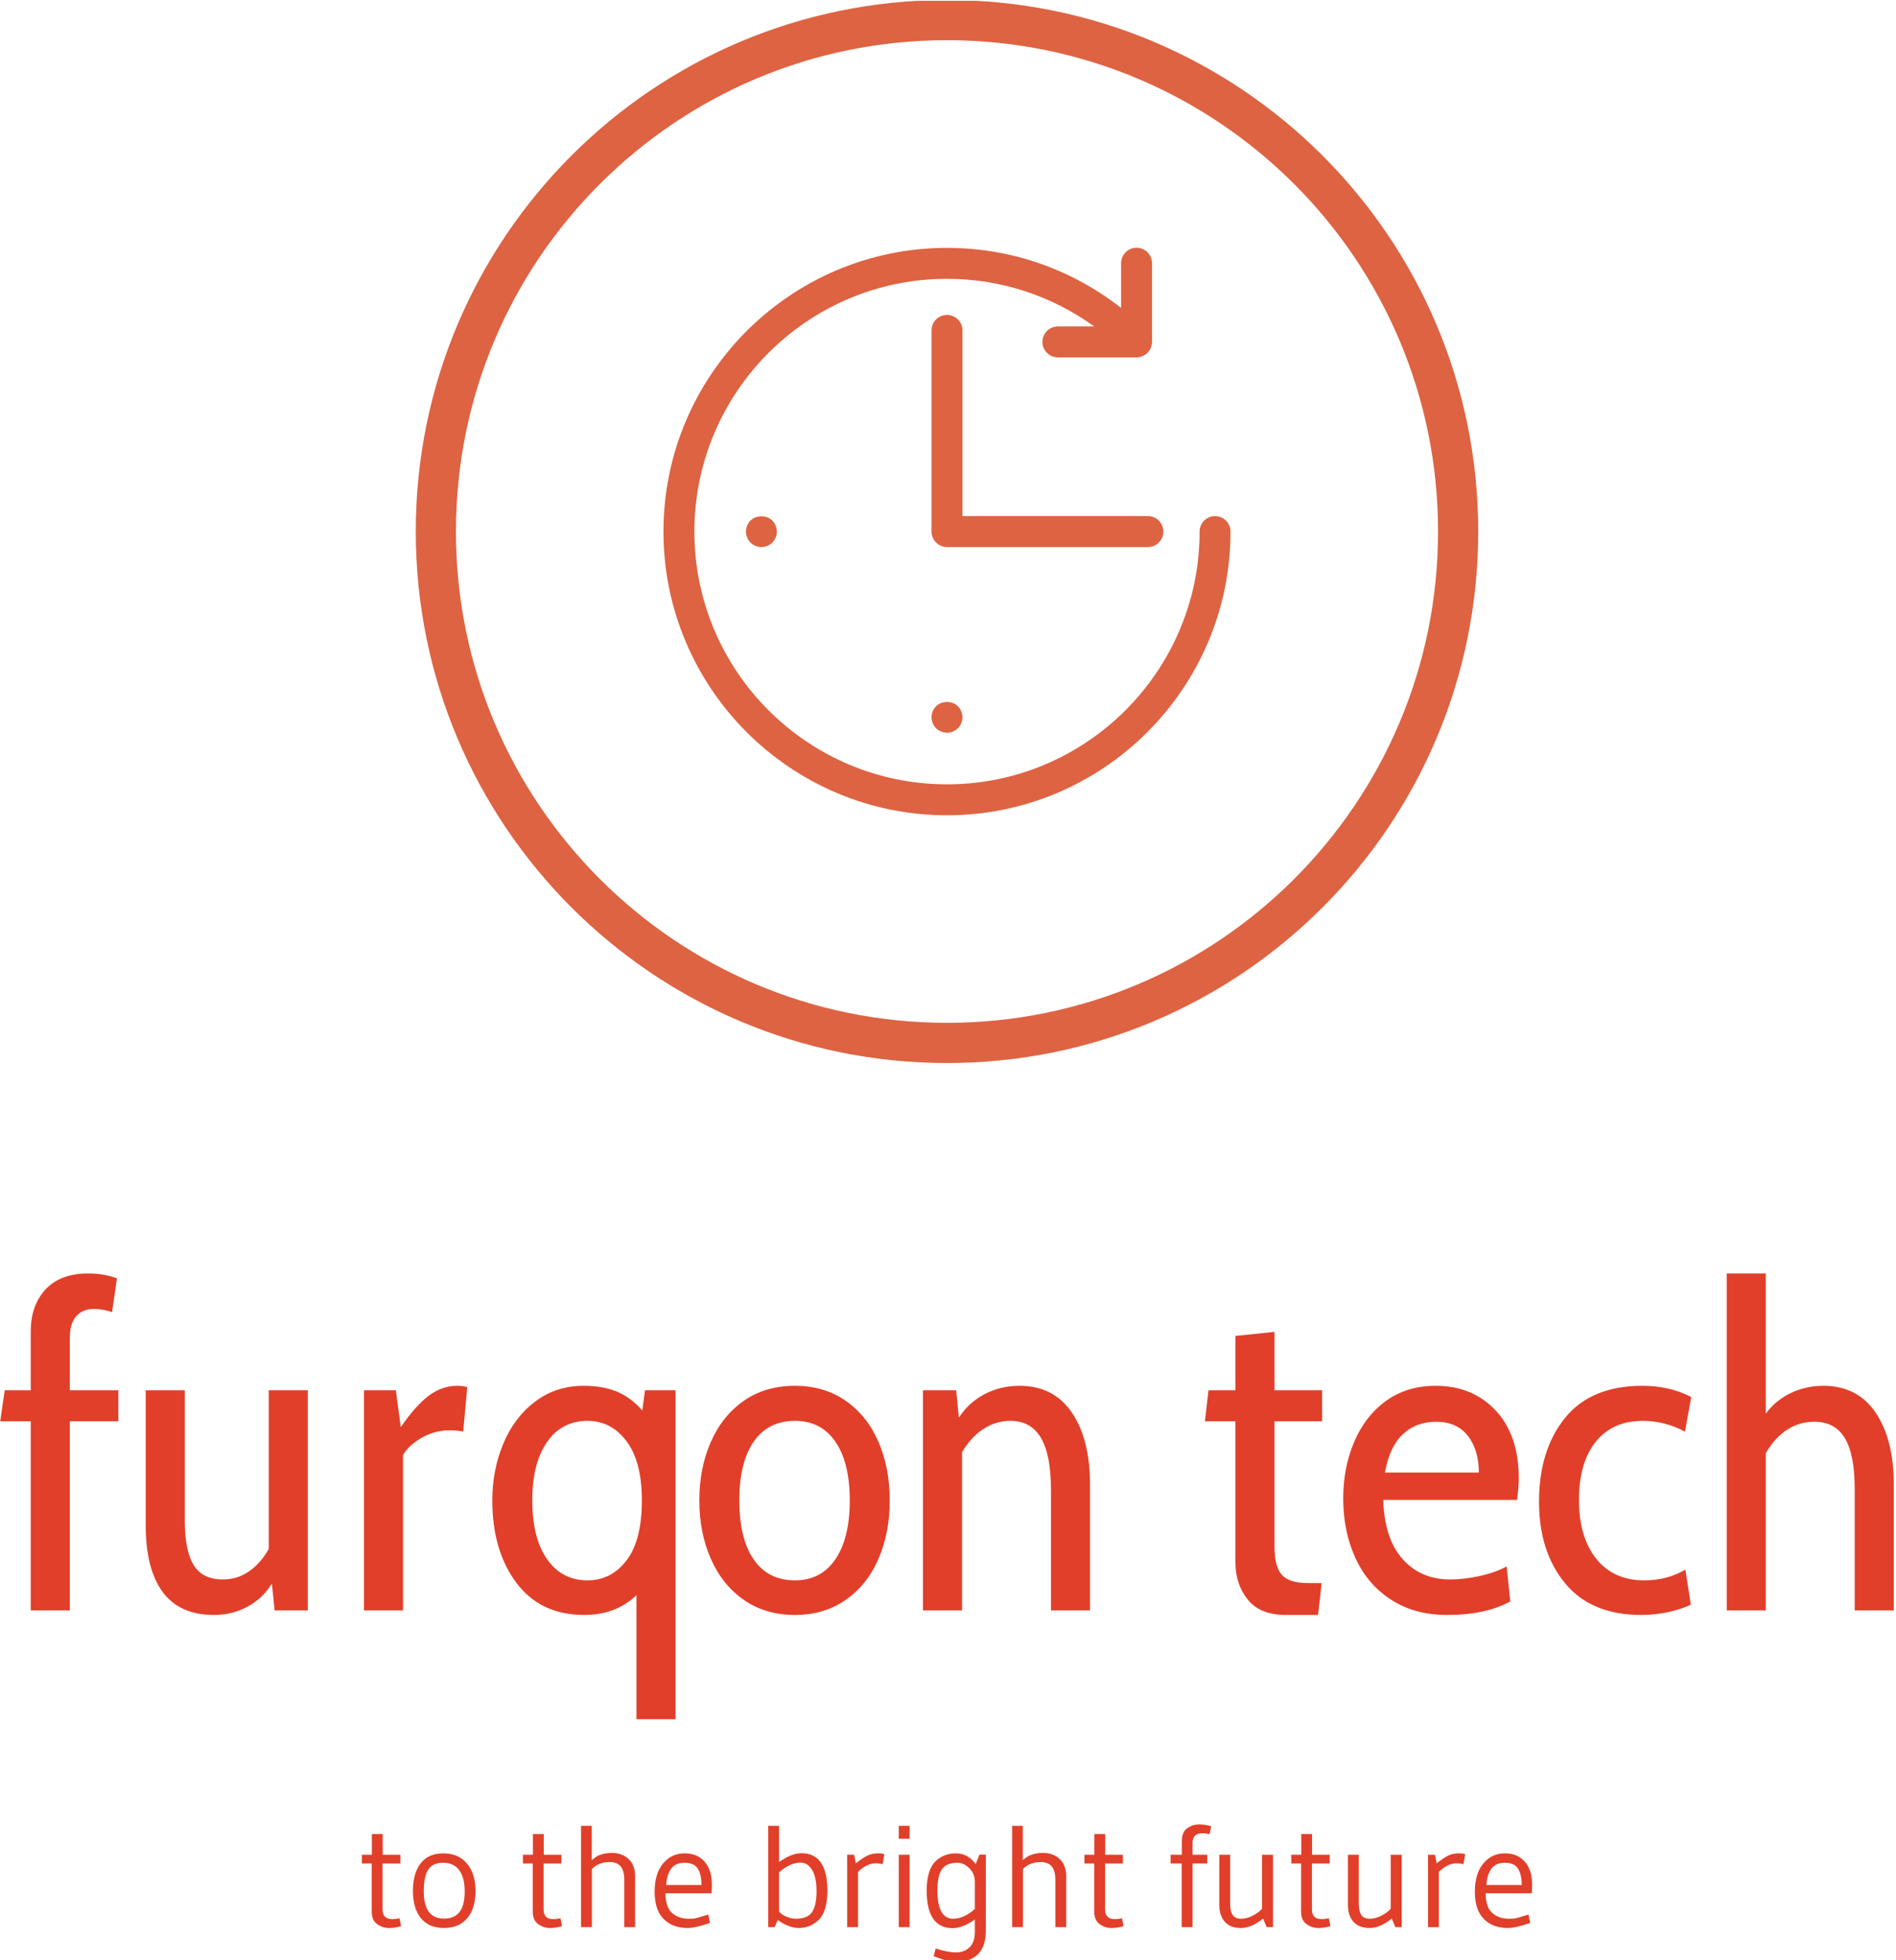 <svg xmlns="http://www.w3.org/2000/svg" version="1.1" xmlns:xlink="http://www.w3.org/1999/xlink" xmlns:svgjs="http://svgjs.dev/svgjs" width="1500" height="1550" viewBox="0 0 1500 1550"><g transform="matrix(1,0,0,1,-0.787,0.628)"><svg viewBox="0 0 239 247" data-background-color="#faecdc" preserveAspectRatio="xMidYMid meet" height="1550" width="1500" xmlns="http://www.w3.org/2000/svg" xmlns:xlink="http://www.w3.org/1999/xlink"><g id="tight-bounds" transform="matrix(1,0,0,1,0.125,-0.1)"><svg viewBox="0 0 238.749 247.2" height="247.2" width="238.749"><g><svg viewBox="0 0 395.52 409.52" height="247.2" width="238.749"><g transform="matrix(1,0,0,1,0,265.828)"><svg viewBox="0 0 395.52 143.692" height="143.692" width="395.52"><g id="textblocktransform"><svg viewBox="0 0 395.52 143.692" height="143.692" width="395.52" id="textblock"><g><svg viewBox="0 0 395.52 93.041" height="93.041" width="395.52"><g transform="matrix(1,0,0,1,0,0)"><svg width="395.52" viewBox="0.7 -37.5 210.83 49.6" height="93.041" data-palette-color="#e13f2a"><path d="M4.1 0L4.1-21.05 0.7-21.05 1.2-24.5 4.1-24.5 4.1-31.05Q4.1-33.95 5.75-35.73 7.4-37.5 10.45-37.5L10.45-37.5Q12.3-37.5 13.7-36.95L13.7-36.95 13.15-33.2Q12.1-33.55 11.15-33.55L11.15-33.55Q9.85-33.55 9.15-32.73 8.45-31.9 8.45-30.4L8.45-30.4 8.45-24.5 13.85-24.5 13.85-21.05 8.45-21.05 8.45 0 4.1 0ZM30.6-24.5L34.95-24.5 34.95 0 31.25 0 30.95-3Q29.95-1.35 28.25-0.43 26.55 0.5 24.5 0.5L24.5 0.5Q20.65 0.5 18.77-2.08 16.9-4.65 16.9-9.45L16.9-9.45 16.9-24.5 21.25-24.5 21.25-10Q21.25-6.7 22.22-5.08 23.2-3.45 25.5-3.45L25.5-3.45Q27.1-3.45 28.4-4.35 29.7-5.25 30.6-6.85L30.6-6.85 30.6-24.5ZM41.2 0L41.2-24.5 44.75-24.5 45.3-20.4Q46.95-22.8 48.42-23.9 49.9-25 51.55-25L51.55-25Q52.2-25 52.7-24.85L52.7-24.85 52.25-19.9Q51.6-20.05 50.75-20.05L50.75-20.05Q49.1-20.05 47.65-19.23 46.2-18.4 45.55-17.3L45.55-17.3 45.55 0 41.2 0ZM72.49-24.5L75.89-24.5 75.89 12.1 71.54 12.1 71.54-1.7Q69.24 0.5 65.74 0.5L65.74 0.5Q60.84 0.5 58.17-3.08 55.49-6.65 55.49-12.25L55.49-12.25Q55.49-15.65 56.72-18.57 57.94-21.5 60.27-23.25 62.59-25 65.64-25L65.64-25Q67.84-25 69.42-24.33 70.99-23.65 72.19-22.25L72.19-22.25 72.49-24.5ZM66.09-3.35Q68.74-3.35 70.44-5.58 72.14-7.8 72.14-12.25L72.14-12.25Q72.14-16.55 70.44-18.82 68.74-21.1 66.09-21.1L66.09-21.1Q63.24-21.1 61.59-18.75 59.94-16.4 59.94-12.25L59.94-12.25Q59.94-8.05 61.59-5.7 63.24-3.35 66.09-3.35L66.09-3.35ZM89.19 0.5Q85.89 0.5 83.49-1.18 81.09-2.85 79.82-5.75 78.54-8.65 78.54-12.25L78.54-12.25Q78.54-15.85 79.82-18.75 81.09-21.65 83.49-23.33 85.89-25 89.19-25L89.19-25Q92.44-25 94.84-23.33 97.24-21.65 98.49-18.75 99.74-15.85 99.74-12.25L99.74-12.25Q99.74-8.65 98.49-5.75 97.24-2.85 94.84-1.18 92.44 0.5 89.19 0.5L89.19 0.5ZM89.19-3.35Q92.09-3.35 93.69-5.7 95.29-8.05 95.29-12.25L95.29-12.25Q95.29-16.45 93.69-18.78 92.09-21.1 89.19-21.1L89.19-21.1Q86.19-21.1 84.59-18.78 82.99-16.45 82.99-12.25L82.99-12.25Q82.99-8 84.59-5.68 86.19-3.35 89.19-3.35L89.19-3.35ZM114.19-25Q117.99-25 120.01-22.03 122.04-19.05 122.04-14L122.04-14 122.04 0 117.69 0 117.69-13.45Q117.69-17.35 116.56-19.23 115.44-21.1 113.19-21.1L113.19-21.1Q111.54-21.1 110.14-20.18 108.74-19.25 107.79-17.6L107.79-17.6 107.79 0 103.44 0 103.44-24.5 107.14-24.5 107.44-21.45Q108.49-23.1 110.26-24.05 112.04-25 114.19-25L114.19-25ZM143.83 0.5Q140.98 0.5 139.61-1.2 138.23-2.9 138.23-5.35L138.23-5.35 138.23-21.05 134.83-21.05 135.23-24.5 138.23-24.5 138.23-30.55 142.58-31 142.58-24.5 147.88-24.5 147.88-21.05 142.58-21.05 142.58-7.1Q142.58-4.85 143.41-3.95 144.23-3.05 146.28-3.05L146.28-3.05 147.83-3.05 147.43 0.5 143.83 0.5ZM161.83 0.5Q158.13 0.5 155.51-1.23 152.88-2.95 151.56-5.9 150.23-8.85 150.23-12.45L150.23-12.45Q150.23-15.9 151.46-18.78 152.68-21.65 155.01-23.33 157.33-25 160.53-25L160.53-25Q164.63-25 167.21-22.25 169.78-19.5 169.78-14.65L169.78-14.65Q169.78-13.8 169.58-12.3L169.58-12.3 154.68-12.3Q154.83-7.95 156.86-5.7 158.88-3.45 162.13-3.45L162.13-3.45Q163.68-3.45 165.41-3.83 167.13-4.2 168.43-4.9L168.43-4.9 168.83-1Q166.08 0.5 161.83 0.5L161.83 0.5ZM154.88-15.35L165.33-15.35Q165.33-17.85 164.11-19.43 162.88-21 160.58-21L160.58-21Q158.33-21 156.86-19.6 155.38-18.2 154.88-15.35L154.88-15.35ZM183.43 0.5Q177.83 0.5 174.93-3.03 172.03-6.55 172.03-12.1L172.03-12.1Q172.03-17.85 174.93-21.43 177.83-25 183.53-25L183.53-25Q186.58-25 188.98-23.75L188.98-23.75 188.28-19.9Q186.03-21.1 183.58-21.1L183.58-21.1Q180.23-21.1 178.35-18.78 176.48-16.45 176.48-12.3L176.48-12.3Q176.48-8.15 178.4-5.75 180.33-3.35 183.73-3.35L183.73-3.35Q186.33-3.35 188.33-4.55L188.33-4.55 188.93-0.65Q187.93-0.15 186.43 0.18 184.93 0.5 183.43 0.5L183.43 0.5ZM203.68-25Q207.48-25 209.5-22.03 211.53-19.05 211.53-14L211.53-14 211.53 0 207.18 0 207.18-13.45Q207.18-17.35 206.08-19.18 204.98-21 202.68-21L202.68-21Q200.98-21 199.6-20.08 198.23-19.15 197.28-17.5L197.28-17.5 197.28 0 192.93 0 192.93-37.5 197.28-37.5 197.28-21.9Q198.33-23.35 200.03-24.18 201.73-25 203.68-25L203.68-25Z" opacity="1" transform="matrix(1,0,0,1,0,0)" fill="#e13f2a" class="wordmark-text-0" data-fill-palette-color="primary" id="text-0"></path></svg></g></svg></g><g transform="matrix(1,0,0,1,75.544,115.006)"><svg viewBox="0 0 244.431 28.686" height="28.686" width="244.431"><g transform="matrix(1,0,0,1,0,0)"><svg width="244.431" viewBox="1.75 -35.5 404.7 47.5" height="28.686" data-palette-color="#e13f2a"><path d="M5.15-5.4L5.15-5.4 5.15-22 1.75-22 1.75-25 5.2-25 5.2-32.15 8.95-32.15 8.95-25 15.05-25 15.05-22 8.9-22 8.9-6.1Q8.9-2.75 12.3-2.75L12.3-2.75Q13.1-2.75 14.75-3.05L14.75-3.05 15.3-0.35Q13.25 0.3 11.08 0.3 8.9 0.3 7.03-1.03 5.15-2.35 5.15-5.4ZM37.3-12.33Q37.3-17.15 35.4-19.7 33.5-22.25 29.85-22.25 26.2-22.25 24.67-19.83 23.15-17.4 23.15-12.4L23.15-12.4Q23.15-2.95 30.1-2.95L30.1-2.95Q33.75-2.95 35.52-5.23 37.3-7.5 37.3-12.33ZM38.2-3.1Q35.35 0.3 30.15 0.3 24.95 0.3 22.17-3.08 19.4-6.45 19.4-12.53 19.4-18.6 22.07-22.05 24.75-25.5 29.92-25.5 35.1-25.5 38.07-22 41.05-18.5 41.05-12.5 41.05-6.5 38.2-3.1ZM60.84-5.4L60.84-5.4 60.84-22 57.44-22 57.44-25 60.89-25 60.89-32.15 64.64-32.15 64.64-25 70.74-25 70.74-22 64.59-22 64.59-6.1Q64.59-2.75 67.99-2.75L67.99-2.75Q68.79-2.75 70.44-3.05L70.44-3.05 70.99-0.35Q68.94 0.3 66.77 0.3 64.59 0.3 62.72-1.03 60.84-2.35 60.84-5.4ZM96.24-17.55L96.24 0 92.49 0 92.49-16.45Q92.49-22.5 87.44-22.5L87.44-22.5Q83.69-22.5 81.29-20.1L81.29-20.1 81.29 0 77.54 0 77.54-35 81.24-35 81.24-23.15Q82.34-24.05 82.97-24.45 83.59-24.85 85.02-25.25 86.44-25.65 88.24-25.65L88.24-25.65Q91.69-25.65 93.97-23.55 96.24-21.45 96.24-17.55L96.24-17.55ZM122.69-11.7L122.69-11.7 106.74-11.7Q106.74-6.9 109.01-4.9 111.29-2.9 114.74-2.9L114.74-2.9Q116.49-2.9 117.19-3.08 117.89-3.25 118.51-3.43 119.14-3.6 119.39-3.7L119.39-3.7Q120.64-4.05 121.54-4.35L121.54-4.35 122.14-1.45Q117.14 0.3 114.34 0.3L114.34 0.3Q109.19 0.3 106.09-2.83 102.99-5.95 102.99-12.23 102.99-18.5 105.91-22 108.84-25.5 113.31-25.5 117.79-25.5 120.29-22.6 122.79-19.7 122.79-14.75L122.79-14.75Q122.79-13.4 122.69-11.7ZM106.99-14.55L106.99-14.55 119.19-14.55Q119.19-18.25 117.89-20.25 116.59-22.25 113.36-22.25 110.14-22.25 108.64-20.1 107.14-17.95 106.99-14.55ZM142.28 0L142.28-35 146.03-35 146.03-22.5Q150.33-25.55 153.73-25.55L153.73-25.55Q162.73-25.55 162.73-12.6L162.73-12.6Q162.73-5.25 159.53-2.3L159.53-2.3Q156.68 0.3 152.83 0.3L152.83 0.3Q150.88 0.3 148.88-0.58 146.88-1.45 145.58-2.45L145.58-2.45 144.48 0 142.28 0ZM146.03-18.95L146.03-18.95 146.03-5.35Q147.03-4.2 148.71-3.55 150.38-2.9 151.98-2.9L151.98-2.9Q155.88-2.9 157.43-5.2 158.98-7.5 158.98-12.4 158.98-17.3 157.43-19.8 155.88-22.3 153.48-22.3L153.48-22.3Q149.88-22.3 146.03-18.95ZM173.33-19.1L173.33-19.1 173.33 0 169.58 0 169.58-25 171.98-25 172.58-22.05Q174.98-23.95 176.58-24.73 178.18-25.5 180.23-25.5L180.23-25.5Q181.23-25.5 181.73-25.4L181.73-25.4 182.43-25.2 181.83-21.75Q180.93-22.05 179.38-22.05L179.38-22.05Q176.38-22.05 173.33-19.1ZM191.18 0L187.43 0 187.43-25 191.18-25 191.18 0ZM187.43-35L191.18-35 191.18-30.55 187.43-30.55 187.43-35ZM213.73 1.7L213.73-2.65Q209.53 0.35 206.08 0.35L206.08 0.35Q197.08 0.35 197.08-12.6L197.08-12.6Q197.08-19.95 200.28-22.9L200.28-22.9Q203.13-25.5 207.2-25.5 211.28-25.5 214.03-21.8L214.03-21.8 215.33-25.05 217.53-25.05 217.53 1.25Q217.53 6.7 214.83 9.35 212.13 12 207.53 12L207.53 12Q205.18 12 203.33 11.4 201.48 10.8 199.48 10.05L199.48 10.05 200.18 7.4Q204.38 8.75 207.2 8.75 210.03 8.75 211.88 7 213.73 5.25 213.73 1.7L213.73 1.7ZM213.73-6.25L213.73-6.25 213.73-15.6Q213.73-18.55 211.78-20.4 209.83-22.25 207.78-22.25L207.78-22.25Q203.88-22.25 202.33-19.98 200.78-17.7 200.78-12.7L200.78-12.7Q200.78-2.9 206.28-2.9L206.28-2.9Q209.88-2.9 213.73-6.25ZM245.32-17.55L245.32 0 241.57 0 241.57-16.45Q241.57-22.5 236.52-22.5L236.52-22.5Q232.77-22.5 230.37-20.1L230.37-20.1 230.37 0 226.62 0 226.62-35 230.32-35 230.32-23.15Q231.42-24.05 232.05-24.45 232.67-24.85 234.1-25.25 235.52-25.65 237.32-25.65L237.32-25.65Q240.77-25.65 243.05-23.55 245.32-21.45 245.32-17.55L245.32-17.55ZM255.02-5.4L255.02-5.4 255.02-22 251.62-22 251.62-25 255.07-25 255.07-32.15 258.82-32.15 258.82-25 264.92-25 264.92-22 258.77-22 258.77-6.1Q258.77-2.75 262.17-2.75L262.17-2.75Q262.97-2.75 264.62-3.05L264.62-3.05 265.17-0.35Q263.12 0.3 260.95 0.3 258.77 0.3 256.9-1.03 255.02-2.35 255.02-5.4ZM281.42-25L285.32-25 285.32-29.8Q285.32-32.85 287.19-34.18 289.07-35.5 291.24-35.5 293.42-35.5 295.47-34.85L295.47-34.85 294.92-32.15Q293.27-32.45 292.47-32.45L292.47-32.45Q289.02-32.45 289.02-29.1L289.02-29.1 289.02-25 294.12-25 294.12-22 289.02-22 289.02 0 285.27 0 285.27-22 281.42-22 281.42-25ZM313.06-6.35L313.06-6.35 313.06-25 316.86-25 316.86 0 314.66 0 313.41-2.95Q309.41 0.3 305.76 0.3 302.11 0.3 300.19-1.83 298.26-3.95 298.26-7.85L298.26-7.85 298.26-25 302.01-25 302.01-8.45Q302.01-5.5 302.89-4.2 303.76-2.9 305.79-2.9 307.81-2.9 309.91-4 312.01-5.1 313.06-6.35ZM326.56-5.4L326.56-5.4 326.56-22 323.16-22 323.16-25 326.61-25 326.61-32.15 330.36-32.15 330.36-25 336.46-25 336.46-22 330.31-22 330.31-6.1Q330.31-2.75 333.71-2.75L333.71-2.75Q334.51-2.75 336.16-3.05L336.16-3.05 336.71-0.35Q334.66 0.3 332.49 0.3 330.31 0.3 328.44-1.03 326.56-2.35 326.56-5.4ZM357.56-6.35L357.56-6.35 357.56-25 361.36-25 361.36 0 359.16 0 357.91-2.95Q353.91 0.3 350.26 0.3 346.61 0.3 344.68-1.83 342.76-3.95 342.76-7.85L342.76-7.85 342.76-25 346.51-25 346.51-8.45Q346.51-5.5 347.38-4.2 348.26-2.9 350.28-2.9 352.31-2.9 354.41-4 356.51-5.1 357.56-6.35ZM374.21-19.1L374.21-19.1 374.21 0 370.46 0 370.46-25 372.86-25 373.46-22.05Q375.86-23.95 377.46-24.73 379.06-25.5 381.11-25.5L381.11-25.5Q382.11-25.5 382.61-25.4L382.61-25.4 383.31-25.2 382.71-21.75Q381.81-22.05 380.26-22.05L380.26-22.05Q377.26-22.05 374.21-19.1ZM406.35-11.7L406.35-11.7 390.4-11.7Q390.4-6.9 392.68-4.9 394.95-2.9 398.4-2.9L398.4-2.9Q400.15-2.9 400.85-3.08 401.55-3.25 402.18-3.43 402.8-3.6 403.05-3.7L403.05-3.7Q404.3-4.05 405.2-4.35L405.2-4.35 405.8-1.45Q400.8 0.3 398 0.3L398 0.3Q392.85 0.3 389.75-2.83 386.65-5.95 386.65-12.23 386.65-18.5 389.58-22 392.5-25.5 396.98-25.5 401.45-25.5 403.95-22.6 406.45-19.7 406.45-14.75L406.45-14.75Q406.45-13.4 406.35-11.7ZM390.65-14.55L390.65-14.55 402.85-14.55Q402.85-18.25 401.55-20.25 400.25-22.25 397.03-22.25 393.8-22.25 392.3-20.1 390.8-17.95 390.65-14.55Z" opacity="1" transform="matrix(1,0,0,1,0,0)" fill="#e13f2a" class="slogan-text-1" data-fill-palette-color="secondary" id="text-1"></path></svg></g></svg></g></svg></g></svg></g><g transform="matrix(1,0,0,1,86.811,0)"><svg viewBox="0 0 221.898 221.898" height="221.898" width="221.898"><g><svg></svg></g><g id="icon-0"><svg viewBox="0 0 221.898 221.898" height="221.898" width="221.898"><g><path d="M0 110.949c0-61.276 49.674-110.949 110.949-110.949 61.276 0 110.949 49.674 110.949 110.949 0 61.276-49.674 110.949-110.949 110.949-61.276 0-110.949-49.674-110.949-110.949zM110.949 213.508c56.642 0 102.559-45.917 102.559-102.559 0-56.642-45.917-102.559-102.559-102.558-56.642 0-102.559 45.917-102.558 102.558 0 56.642 45.917 102.559 102.558 102.559z" data-fill-palette-color="accent" fill="#de6342" stroke="transparent"></path></g><g transform="matrix(1,0,0,1,51.729,51.714)"><svg viewBox="0 0 118.439 118.469" height="118.469" width="118.439"><g><svg xmlns="http://www.w3.org/2000/svg" xmlns:xlink="http://www.w3.org/1999/xlink" version="1.1" x="0" y="0" viewBox="5.667 5.657 36.667 36.677" style="enable-background:new 0 0 48 48;" xml:space="preserve" height="118.469" width="118.439" class="icon-cg-0" data-fill-palette-color="accent" id="cg-0"><path d="M42.334 24c0 10.109-8.225 18.334-18.334 18.334C13.891 42.334 5.667 34.109 5.667 24 5.667 13.891 13.892 5.666 24 5.666c4.135 0 8.051 1.373 11.257 3.88V6.657c0-0.552 0.447-1 1-1s1 0.448 1 1v5.086c0 0.13-0.026 0.26-0.077 0.382-0.102 0.245-0.296 0.439-0.541 0.541-0.122 0.051-0.252 0.077-0.382 0.077h-5.086c-0.553 0-1-0.448-1-1s0.447-1 1-1h2.347C30.76 8.754 27.467 7.666 24 7.666 14.994 7.666 7.667 14.994 7.667 24c0 9.007 7.327 16.334 16.333 16.334 9.007 0 16.334-7.327 16.334-16.334 0-0.552 0.447-1 1-1S42.334 23.448 42.334 24zM25 23V11c0-0.552-0.447-1-1-1s-1 0.448-1 1v13c0 0.552 0.448 1 1 1h12.991c0.553 0 1-0.448 1-1s-0.447-1-1-1H25zM23.29 35.29C23.11 35.479 23 35.729 23 36c0 0.26 0.11 0.52 0.29 0.71C23.48 36.89 23.74 37 24 37c0.27 0 0.52-0.11 0.71-0.29C24.89 36.52 25 36.26 25 36s-0.11-0.521-0.29-0.71C24.34 34.92 23.67 34.92 23.29 35.29zM11.29 23.29C11.11 23.48 11 23.74 11 24c0 0.26 0.11 0.52 0.29 0.71C11.48 24.89 11.74 25 12 25c0.26 0 0.52-0.11 0.71-0.29C12.89 24.52 13 24.26 13 24c0-0.26-0.11-0.52-0.29-0.71C12.33 22.92 11.67 22.92 11.29 23.29z" fill="#de6342" data-fill-palette-color="accent"></path></svg></g></svg></g></svg></g></svg></g><g></g></svg></g><defs></defs></svg><rect width="238.749" height="247.2" fill="none" stroke="none" visibility="hidden"></rect></g></svg></g></svg>